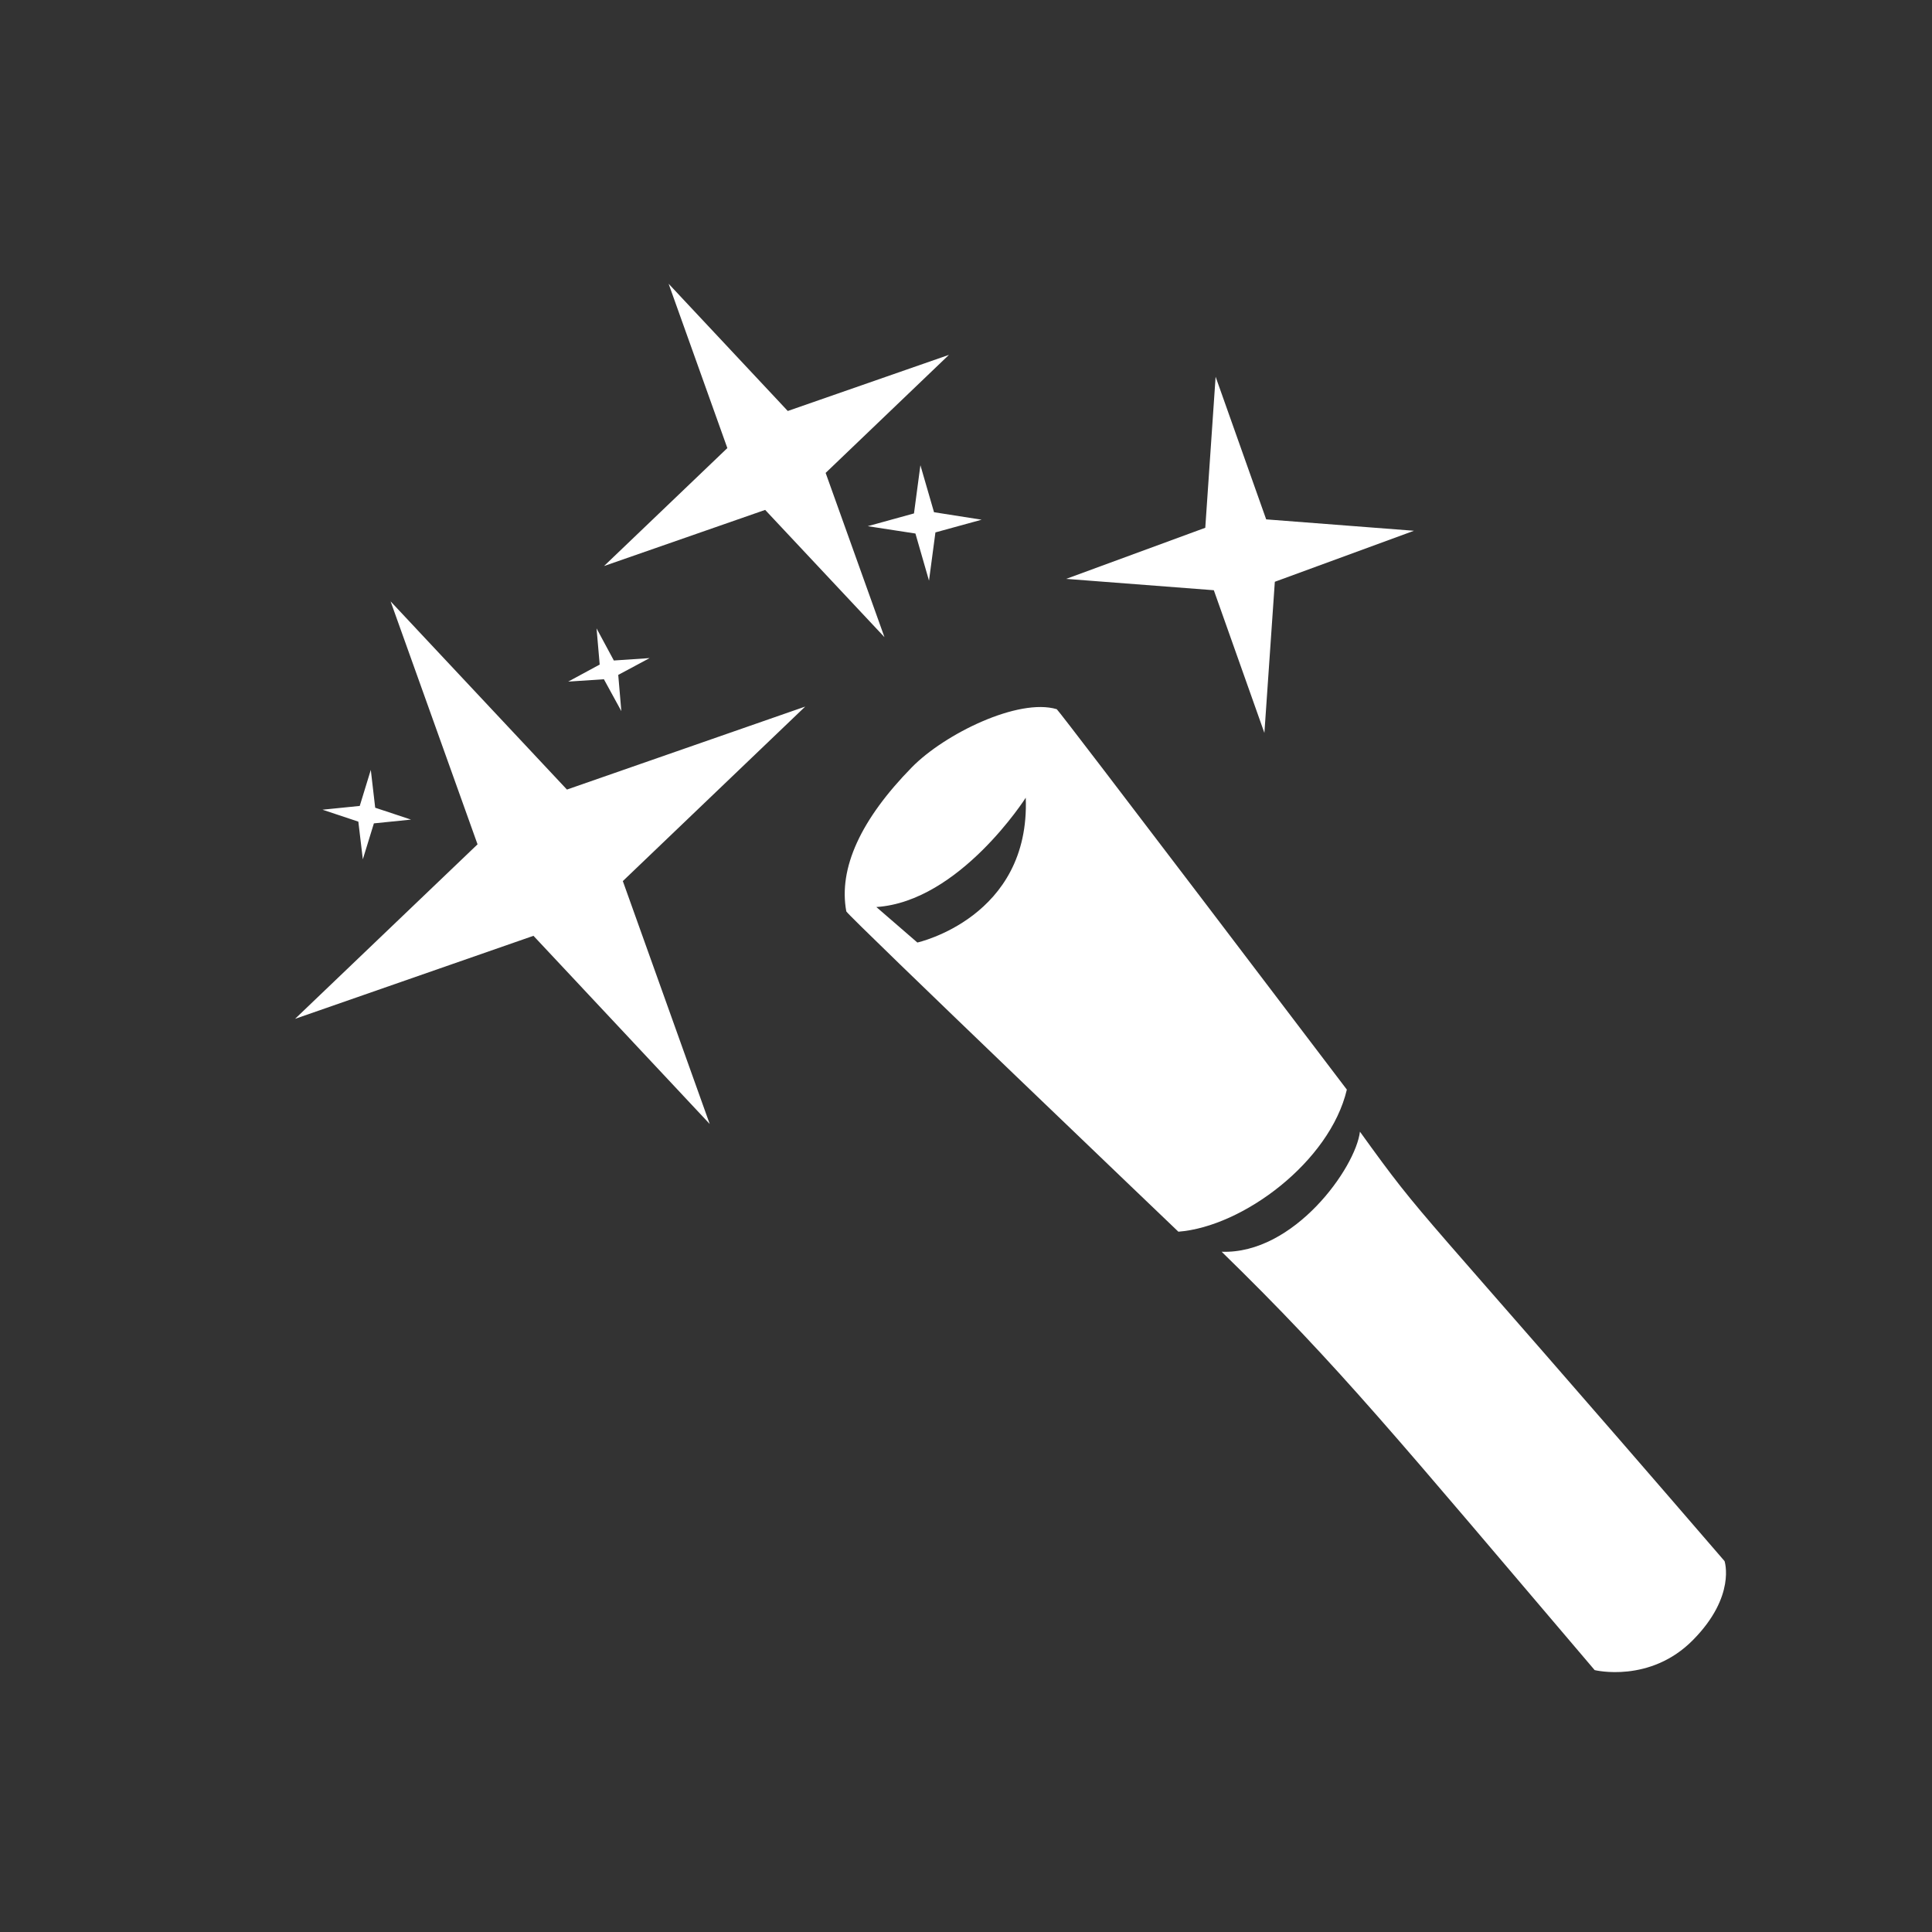 <?xml version="1.0" encoding="utf-8"?>
<!-- Generator: Adobe Illustrator 16.0.0, SVG Export Plug-In . SVG Version: 6.00 Build 0)  -->
<!DOCTYPE svg PUBLIC "-//W3C//DTD SVG 1.1//EN" "http://www.w3.org/Graphics/SVG/1.1/DTD/svg11.dtd">
<svg version="1.1" id="Layer_1" xmlns="http://www.w3.org/2000/svg" xmlns:xlink="http://www.w3.org/1999/xlink" x="0px" y="0px"
	 width="40px" height="40px" viewBox="0 0 40 40" enable-background="new 0 0 40 40" xml:space="preserve">
<rect x="0" y="0" width="40" height="40" fill="#333333" stroke="none"/>
<path fill="#FFFFFF" d="M26.394,12.045l2.881-1.056l-3.06-0.236L25.168,7.8l-0.214,3.127l-2.88,1.058l3.057,0.235l1.047,2.954
	L26.394,12.045z M21.879,14.683c-0.793-0.237-2.321,0.51-3,1.203c-1.053,1.074-1.524,2.087-1.357,2.984
	c0.073,0.128,6.875,6.631,6.875,6.631c1.336-0.104,3.137-1.45,3.488-2.942C27.885,22.559,21.965,14.756,21.879,14.683
	 M18.144,18.779c1.724-0.113,3.093-2.263,3.093-2.263c0.095,2.479-2.244,2.998-2.244,2.998L18.144,18.779z M28.156,23.43
	c-0.088,0.744-1.363,2.541-2.863,2.486c2.436,2.375,3.621,3.845,7.723,8.662c0,0,1.145,0.281,2.037-0.625
	c0.895-0.907,0.652-1.632,0.652-1.632C29.083,24.64,29.572,25.395,28.156,23.43 M6.109,21.094l4.936-1.719l3.649,3.896l-1.799-5.029
	l3.776-3.613l-4.933,1.718l-3.651-3.896l1.8,5.03L6.109,21.094z M8.51,16.969l-0.742-0.246L7.677,15.94l-0.229,0.746l-0.771,0.078
	l0.742,0.247l0.093,0.78l0.229-0.744L8.51,16.969z M19.367,11.023l0.957-0.263l-0.986-0.155l-0.282-0.973l-0.133,0.998l-0.958,0.264
	l0.988,0.152l0.281,0.976L19.367,11.023z M17.094,9.791l2.553-2.444l-3.337,1.162l-2.467-2.634l1.216,3.402l-2.553,2.442
	l3.336-1.162l2.47,2.635L17.094,9.791z M12.351,13.01l0.065,0.749l-0.652,0.353l0.739-0.049l0.361,0.66l-0.064-0.75l0.65-0.348
	l-0.741,0.05L12.351,13.01z"/>
</svg>
